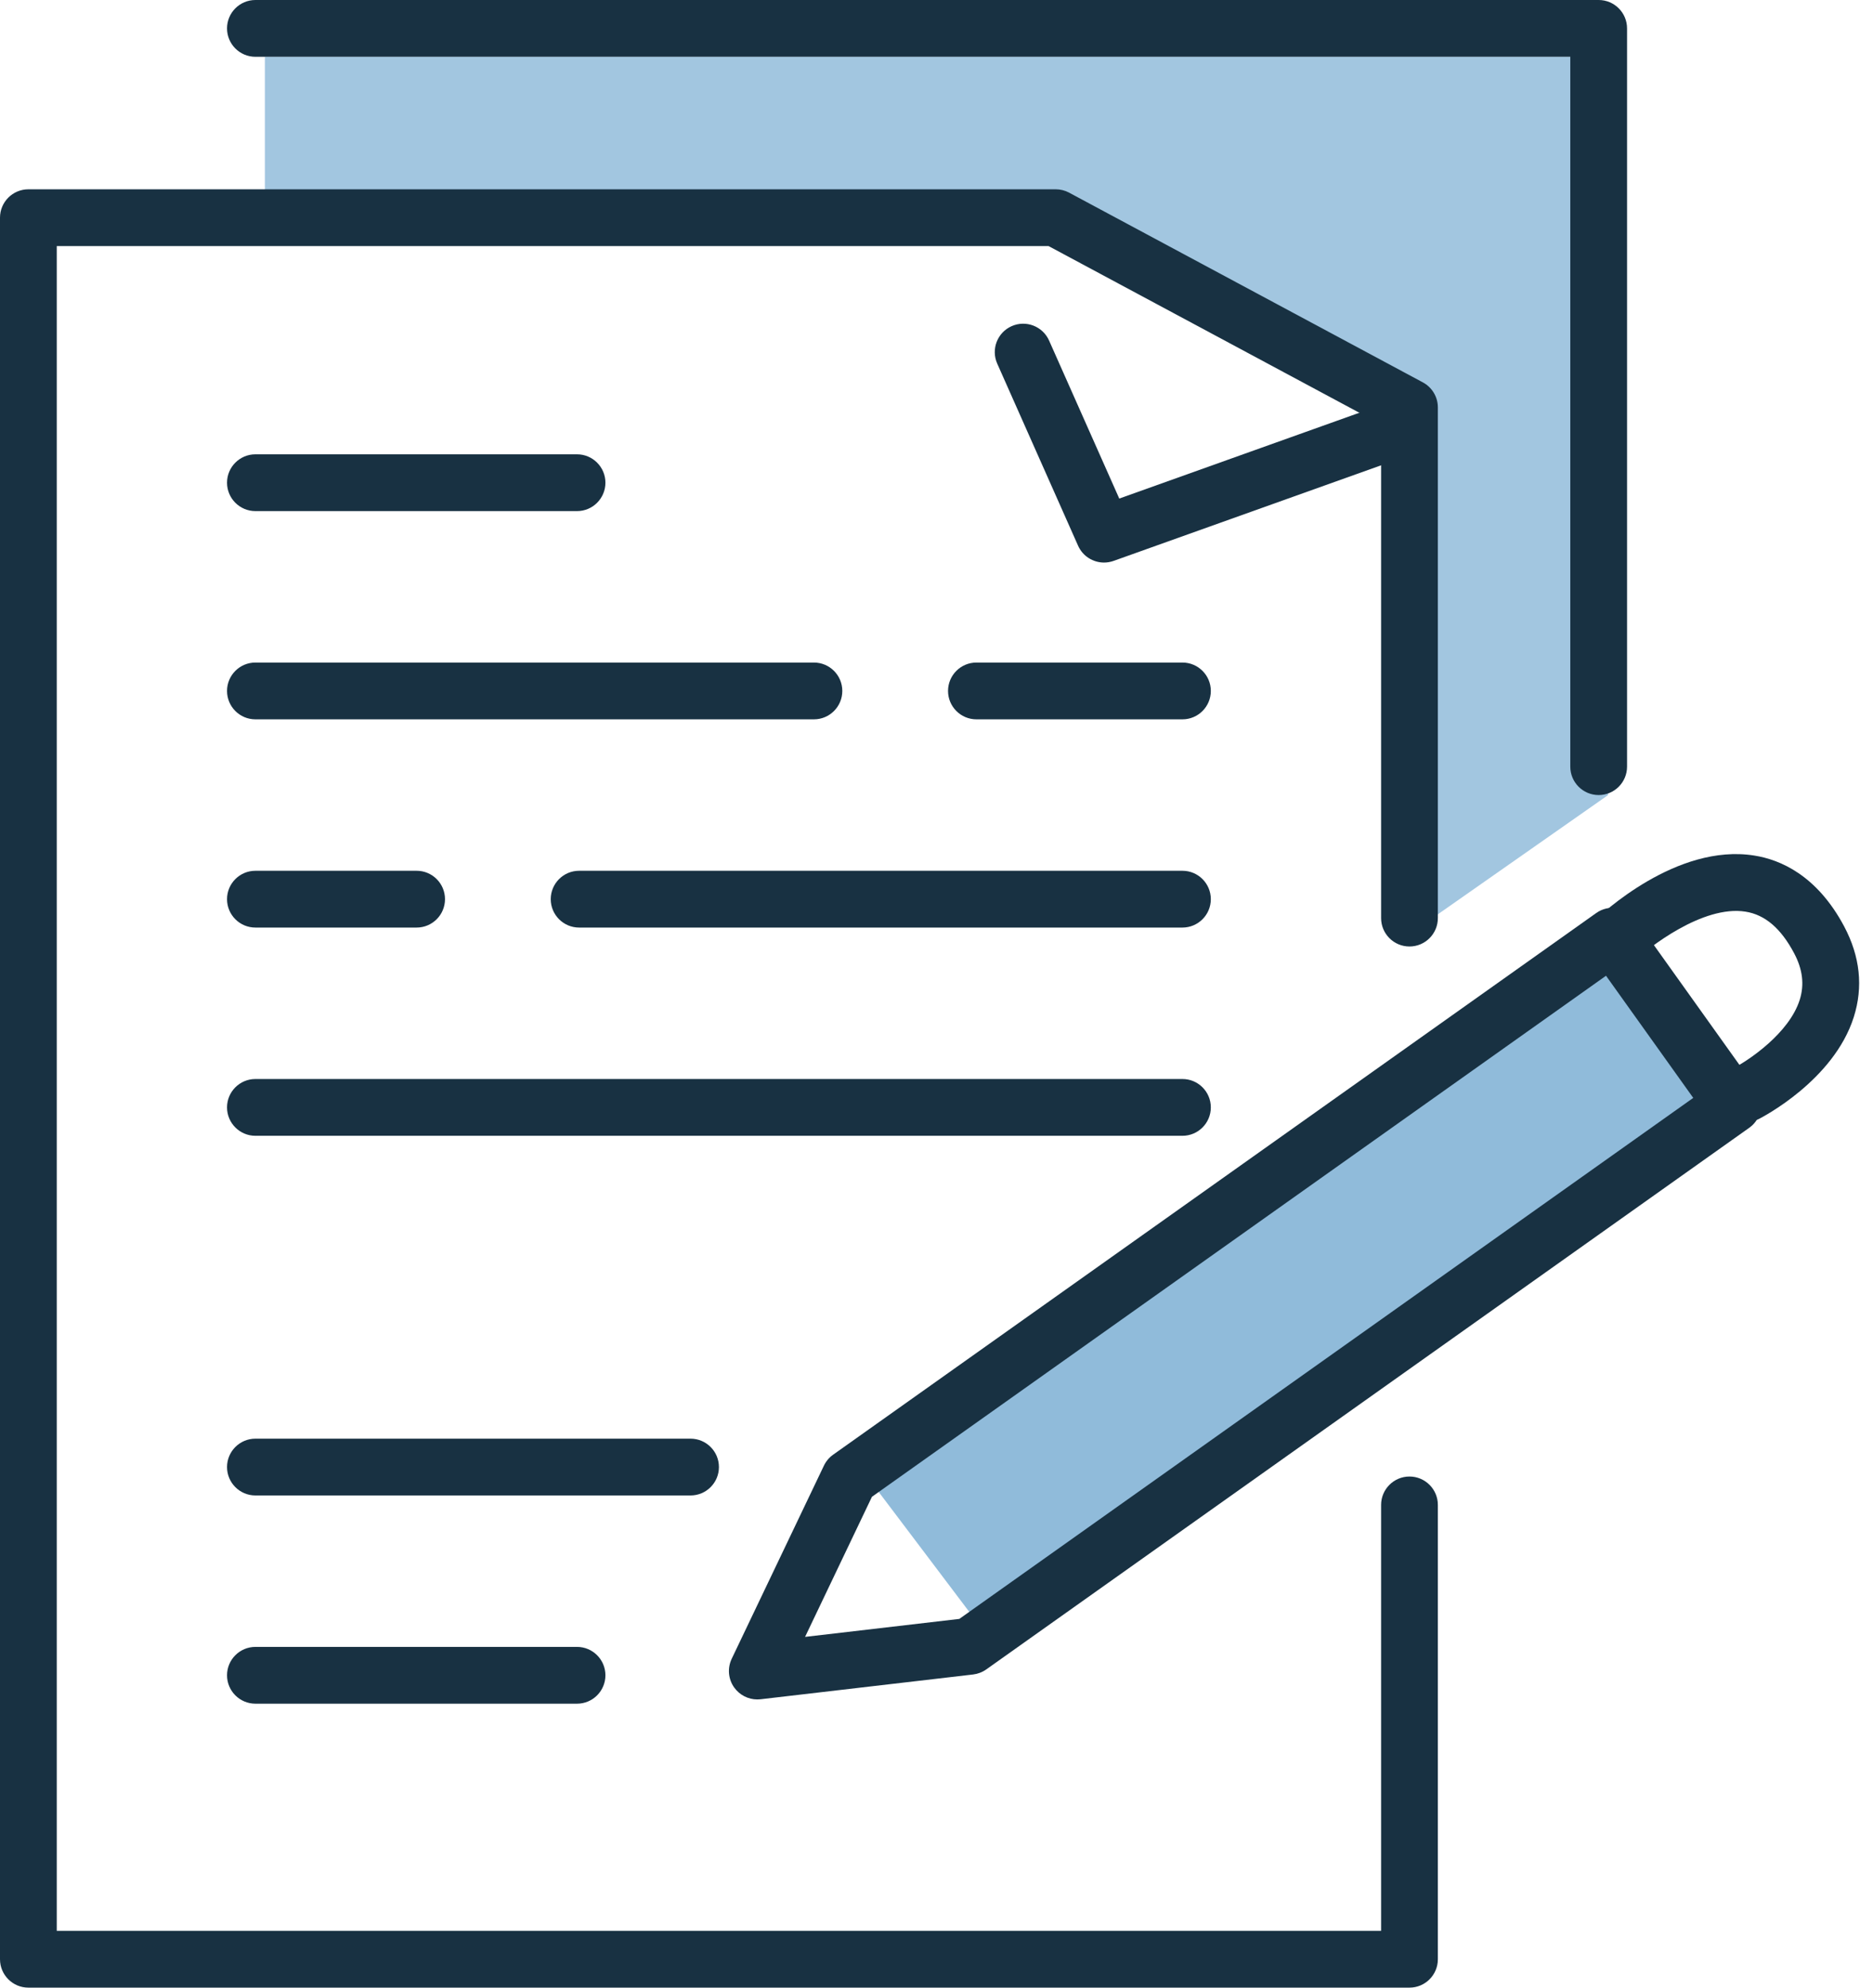 <?xml version="1.0" encoding="utf-8"?>
<!-- Generator: Adobe Illustrator 13.0.0, SVG Export Plug-In  -->
<!DOCTYPE svg PUBLIC "-//W3C//DTD SVG 1.1//EN" "http://www.w3.org/Graphics/SVG/1.1/DTD/svg11.dtd">
<svg version="1.1"
	 xmlns="http://www.w3.org/2000/svg" xmlns:xlink="http://www.w3.org/1999/xlink" xmlns:a="http://ns.adobe.com/AdobeSVGViewerExtensions/3.0/"
	 x="0px" y="0px" width="99px" height="105px" viewBox="0 0 99 105" enable-background="new 0 0 99 105" xml:space="preserve">
<defs>
</defs>
<polygon fill="#A2C6E0" points="14,3 14,11 55.839,11 75,21.706 75,49 85,42 85,3 "/>
<g>
	<defs>
		<rect id="SVGID_1_" width="98.268" height="105"/>
	</defs>
	<clipPath id="SVGID_2_">
		<use xlink:href="#SVGID_1_"  overflow="visible"/>
	</clipPath>
	<path clip-path="url(#SVGID_2_)" fill="#183142" d="M74.5,105h-73c-0.828,0-1.5-0.672-1.5-1.5v-92C0,10.672,0.672,10,1.5,10h54.302
		c0.247,0,0.491,0.061,0.709,0.178l18.698,10.023C75.696,20.463,76,20.971,76,21.523V48.5c0,0.828-0.672,1.5-1.5,1.5
		S73,49.328,73,48.5V22.421L55.425,13H3v89h70V79.5c0-0.828,0.672-1.5,1.5-1.5s1.5,0.672,1.5,1.5v24C76,104.328,75.328,105,74.5,105
		"/>
	<path clip-path="url(#SVGID_2_)" fill="#183142" d="M58.354,29.718c-0.577,0-1.124-0.335-1.371-0.891l-4.273-9.617
		c-0.337-0.757,0.004-1.643,0.761-1.98c0.759-0.337,1.644,0.006,1.98,0.761l3.709,8.346l13.65-4.875
		c0.781-0.275,1.639,0.129,1.918,0.908c0.278,0.781-0.129,1.639-0.908,1.918l-14.961,5.343
		C58.691,29.69,58.521,29.718,58.354,29.718"/>
	<path clip-path="url(#SVGID_2_)" fill="#183142" d="M84.5,42c-0.828,0-1.5-0.672-1.5-1.5V3H13.5C12.672,3,12,2.328,12,1.5
		S12.672,0,13.5,0h71C85.328,0,86,0.672,86,1.5v39C86,41.328,85.328,42,84.5,42"/>
	<polygon clip-path="url(#SVGID_2_)" fill="#90BBDA" points="45.716,77.85 51.948,86.097 90.488,58.352 85.21,50.303 	"/>
	<path clip-path="url(#SVGID_2_)" fill="#183142" d="M40.028,89.775c-0.48,0-0.936-0.231-1.22-0.628
		c-0.318-0.444-0.368-1.025-0.133-1.519l4.874-10.203c0.11-0.23,0.277-0.429,0.485-0.577l40.337-28.616
		c0.673-0.477,1.606-0.321,2.089,0.352l6.355,8.894c0.231,0.324,0.324,0.728,0.259,1.121c-0.066,0.393-0.286,0.744-0.611,0.975
		L52.13,88.19c-0.206,0.146-0.444,0.237-0.694,0.267l-11.234,1.309C40.144,89.772,40.086,89.775,40.028,89.775 M46.088,79.07
		l-3.535,7.401l8.154-0.95l38.792-27.523l-4.611-6.453L46.088,79.07z"/>
	<path clip-path="url(#SVGID_2_)" fill="#183142" d="M92.299,59.269c-0.548,0-1.075-0.301-1.34-0.823
		c-0.374-0.738-0.077-1.642,0.662-2.016c0.782-0.401,2.947-1.838,3.507-3.616c0.252-0.804,0.154-1.609-0.3-2.463
		c-0.697-1.312-1.537-2.029-2.57-2.192c-2.244-0.355-5.135,1.891-5.975,2.706c-0.595,0.576-1.545,0.561-2.121-0.034
		c-0.576-0.594-0.562-1.544,0.032-2.121c0.442-0.427,4.429-4.17,8.531-3.514c1.375,0.216,3.315,1.043,4.753,3.748
		c0.84,1.584,1.011,3.193,0.506,4.785c-1.062,3.349-4.849,5.297-5.01,5.379C92.758,59.217,92.526,59.269,92.299,59.269"/>
	<path clip-path="url(#SVGID_2_)" fill="#183142" d="M30.5,27h-17c-0.828,0-1.5-0.672-1.5-1.5s0.672-1.5,1.5-1.5h17
		c0.828,0,1.5,0.672,1.5,1.5S31.328,27,30.5,27"/>
	<path clip-path="url(#SVGID_2_)" fill="#183142" d="M30.5,90h-17c-0.828,0-1.5-0.672-1.5-1.5s0.672-1.5,1.5-1.5h17
		c0.828,0,1.5,0.672,1.5,1.5S31.328,90,30.5,90"/>
	<path clip-path="url(#SVGID_2_)" fill="#183142" d="M36.5,79h-23c-0.828,0-1.5-0.672-1.5-1.5s0.672-1.5,1.5-1.5h23
		c0.828,0,1.5,0.672,1.5,1.5S37.328,79,36.5,79"/>
	<path clip-path="url(#SVGID_2_)" fill="#183142" d="M62.5,38H51.61c-0.828,0-1.5-0.672-1.5-1.5s0.672-1.5,1.5-1.5H62.5
		c0.828,0,1.5,0.672,1.5,1.5S63.328,38,62.5,38"/>
	<path clip-path="url(#SVGID_2_)" fill="#183142" d="M43.021,38H13.5c-0.829,0-1.5-0.672-1.5-1.5s0.671-1.5,1.5-1.5h29.521
		c0.828,0,1.5,0.672,1.5,1.5S43.85,38,43.021,38"/>
	<path clip-path="url(#SVGID_2_)" fill="#183142" d="M62.5,49H30.61c-0.828,0-1.5-0.672-1.5-1.5s0.672-1.5,1.5-1.5H62.5
		c0.828,0,1.5,0.672,1.5,1.5S63.328,49,62.5,49"/>
	<path clip-path="url(#SVGID_2_)" fill="#183142" d="M22.021,49H13.5c-0.829,0-1.5-0.672-1.5-1.5s0.671-1.5,1.5-1.5h8.521
		c0.828,0,1.5,0.672,1.5,1.5S22.85,49,22.021,49"/>
	<path clip-path="url(#SVGID_2_)" fill="#183142" d="M62.5,60h-49c-0.828,0-1.5-0.672-1.5-1.5s0.672-1.5,1.5-1.5h49
		c0.828,0,1.5,0.672,1.5,1.5S63.328,60,62.5,60"/>
</g>
</svg>
